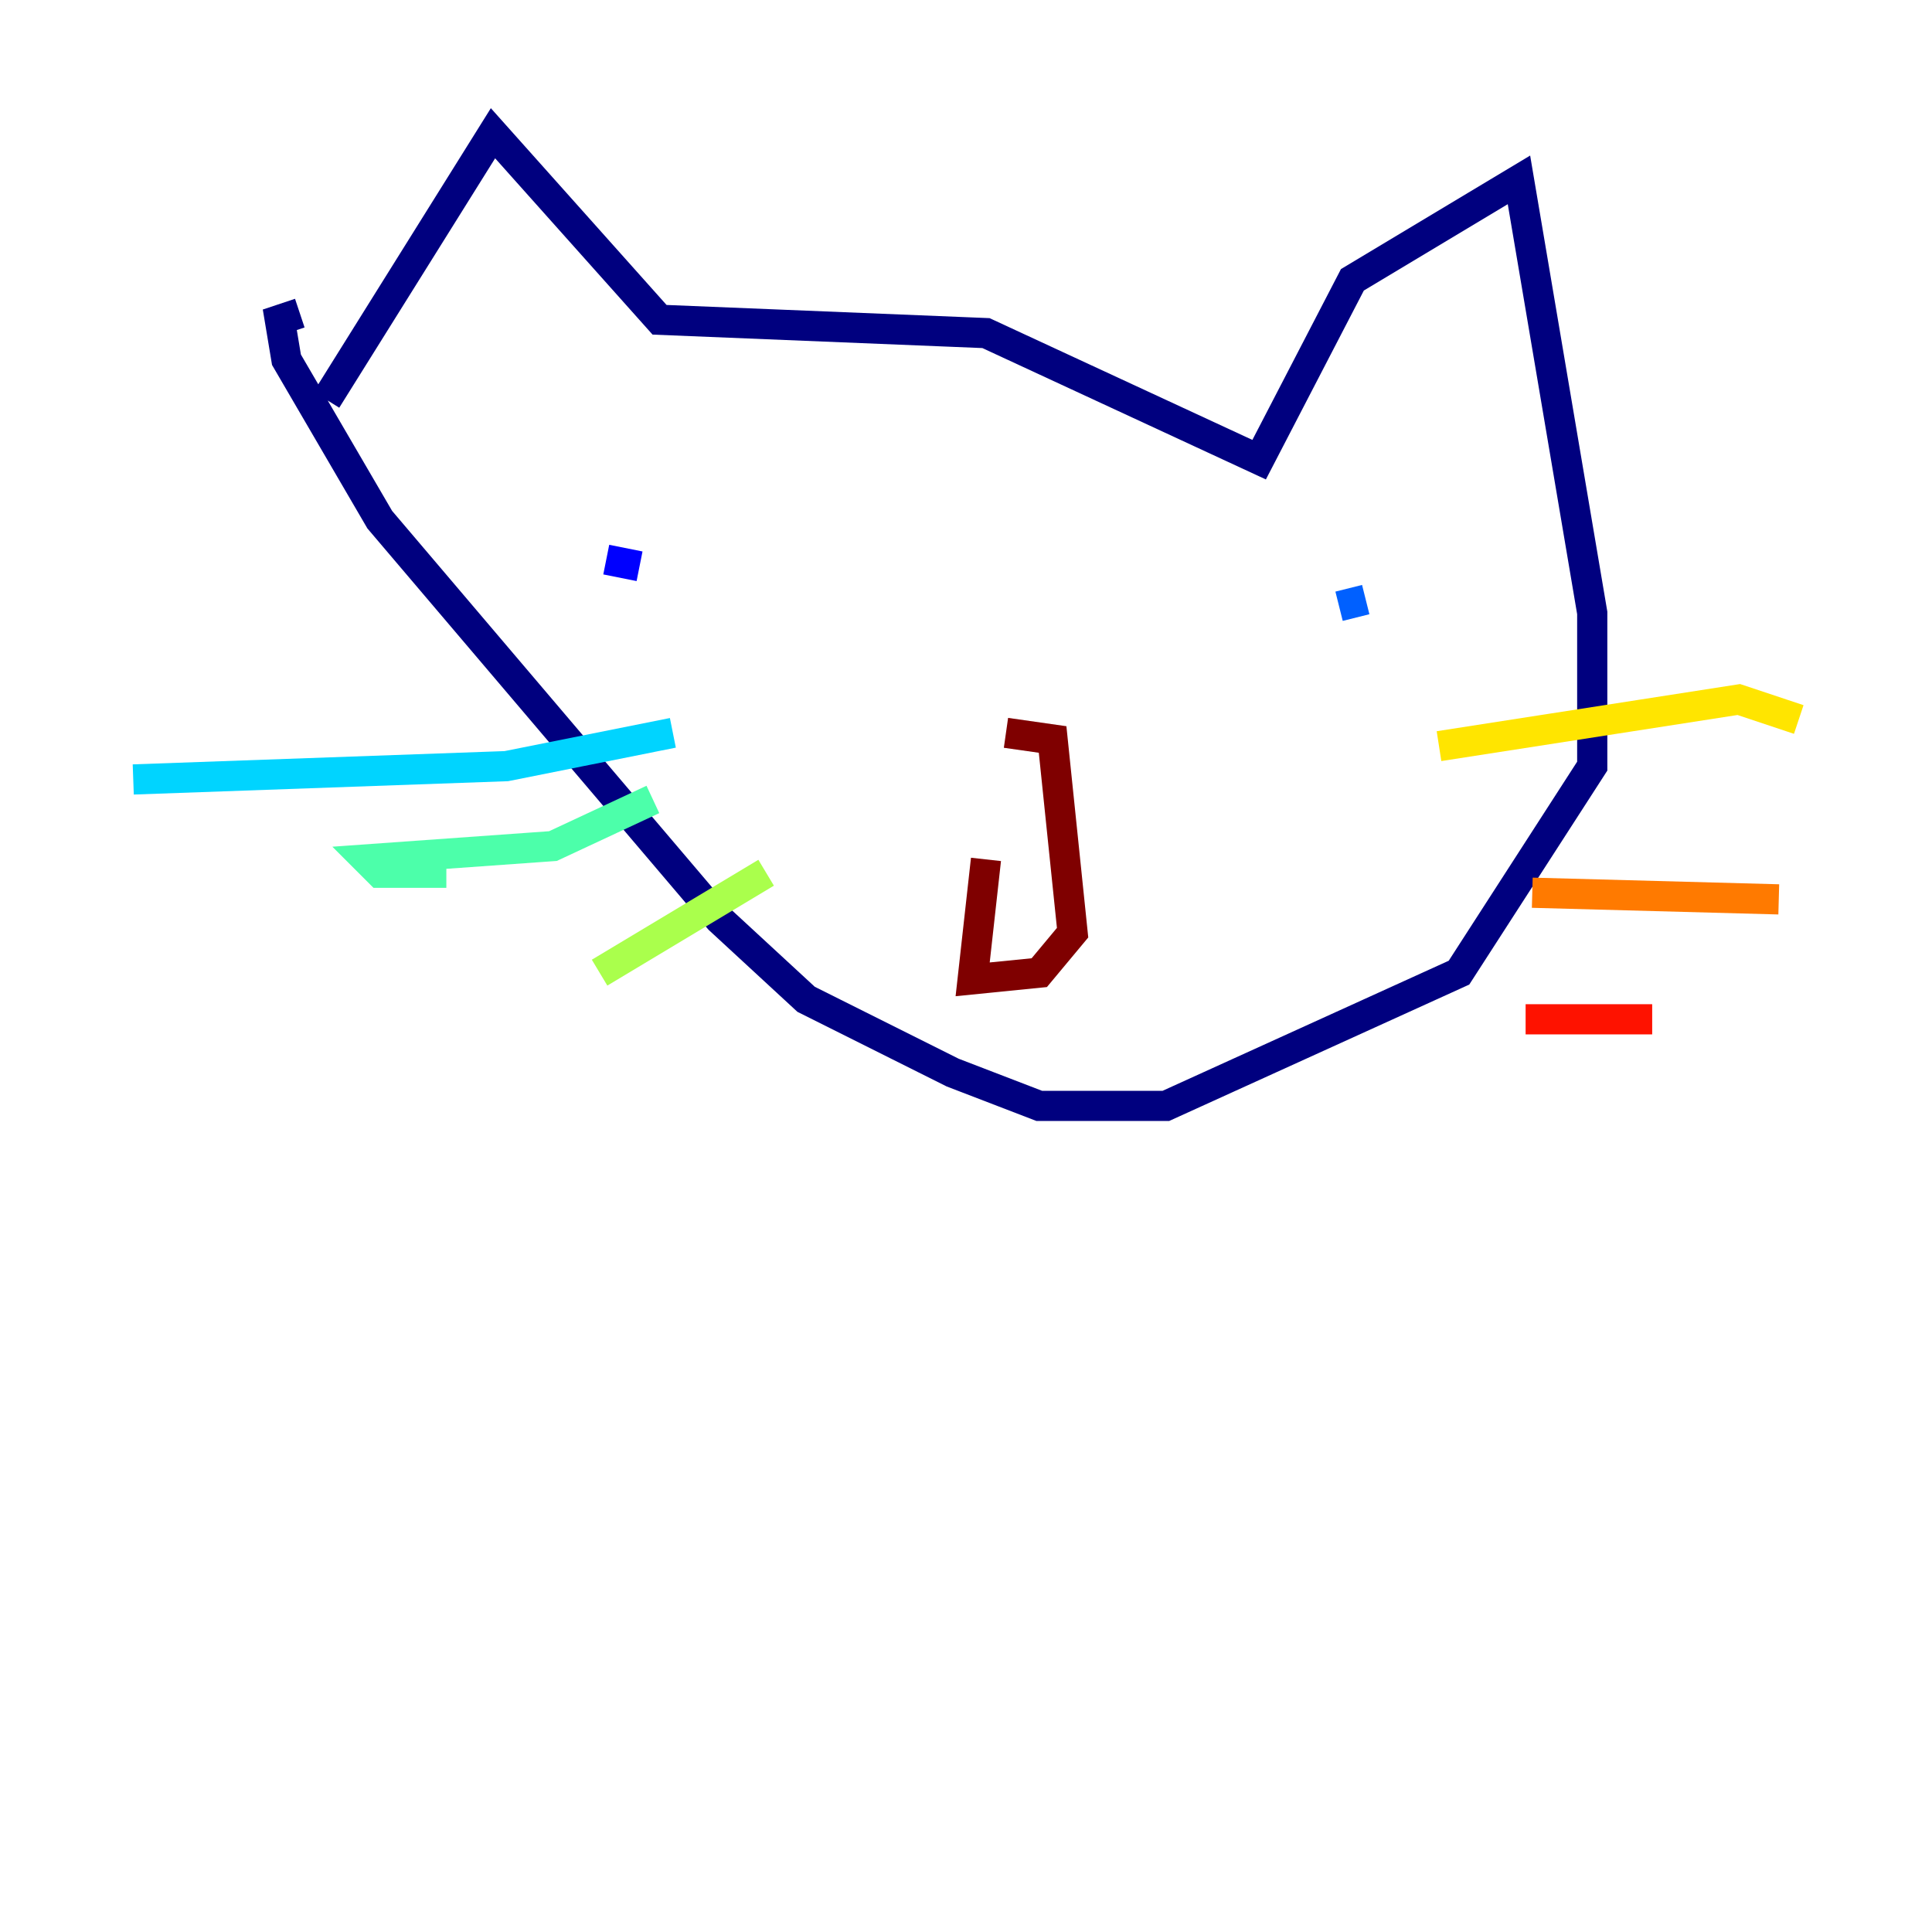 <?xml version="1.0" encoding="utf-8" ?>
<svg baseProfile="tiny" height="128" version="1.2" viewBox="0,0,128,128" width="128" xmlns="http://www.w3.org/2000/svg" xmlns:ev="http://www.w3.org/2001/xml-events" xmlns:xlink="http://www.w3.org/1999/xlink"><defs /><polyline fill="none" points="21.628,26.483 32.662,8.828 43.697,21.186 65.324,22.069 83.421,30.455 89.6,18.538 100.635,11.917 105.49,40.607 105.49,50.759 96.662,64.441 77.241,73.269 68.855,73.269 63.117,71.062 53.407,66.207 47.669,60.91 25.159,34.428 18.979,23.834 18.538,21.186 19.862,20.745" stroke="#00007f" stroke-width="2" /><polyline fill="none" points="40.166,37.076 42.372,37.517" stroke="#0000fe" stroke-width="2" /><polyline fill="none" points="90.483,39.724 88.717,40.166" stroke="#0060ff" stroke-width="2" /><polyline fill="none" points="44.579,48.552 33.545,50.759 8.828,51.641" stroke="#00d4ff" stroke-width="2" /><polyline fill="none" points="43.255,52.965 36.635,56.055 24.276,56.938 25.159,57.821 29.572,57.821" stroke="#4cffaa" stroke-width="2" /><polyline fill="none" points="50.759,57.821 39.724,64.441" stroke="#aaff4c" stroke-width="2" /><polyline fill="none" points="95.338,49.434 115.2,46.345 119.172,47.669" stroke="#ffe500" stroke-width="2" /><polyline fill="none" points="101.517,59.145 117.848,59.586" stroke="#ff7a00" stroke-width="2" /><polyline fill="none" points="101.076,67.531 109.462,67.531" stroke="#fe1200" stroke-width="2" /><polyline fill="none" points="66.648,48.552 69.738,48.993 71.062,61.793 68.855,64.441 64.441,64.883 65.324,56.938" stroke="#7f0000" stroke-width="2" /></svg>
